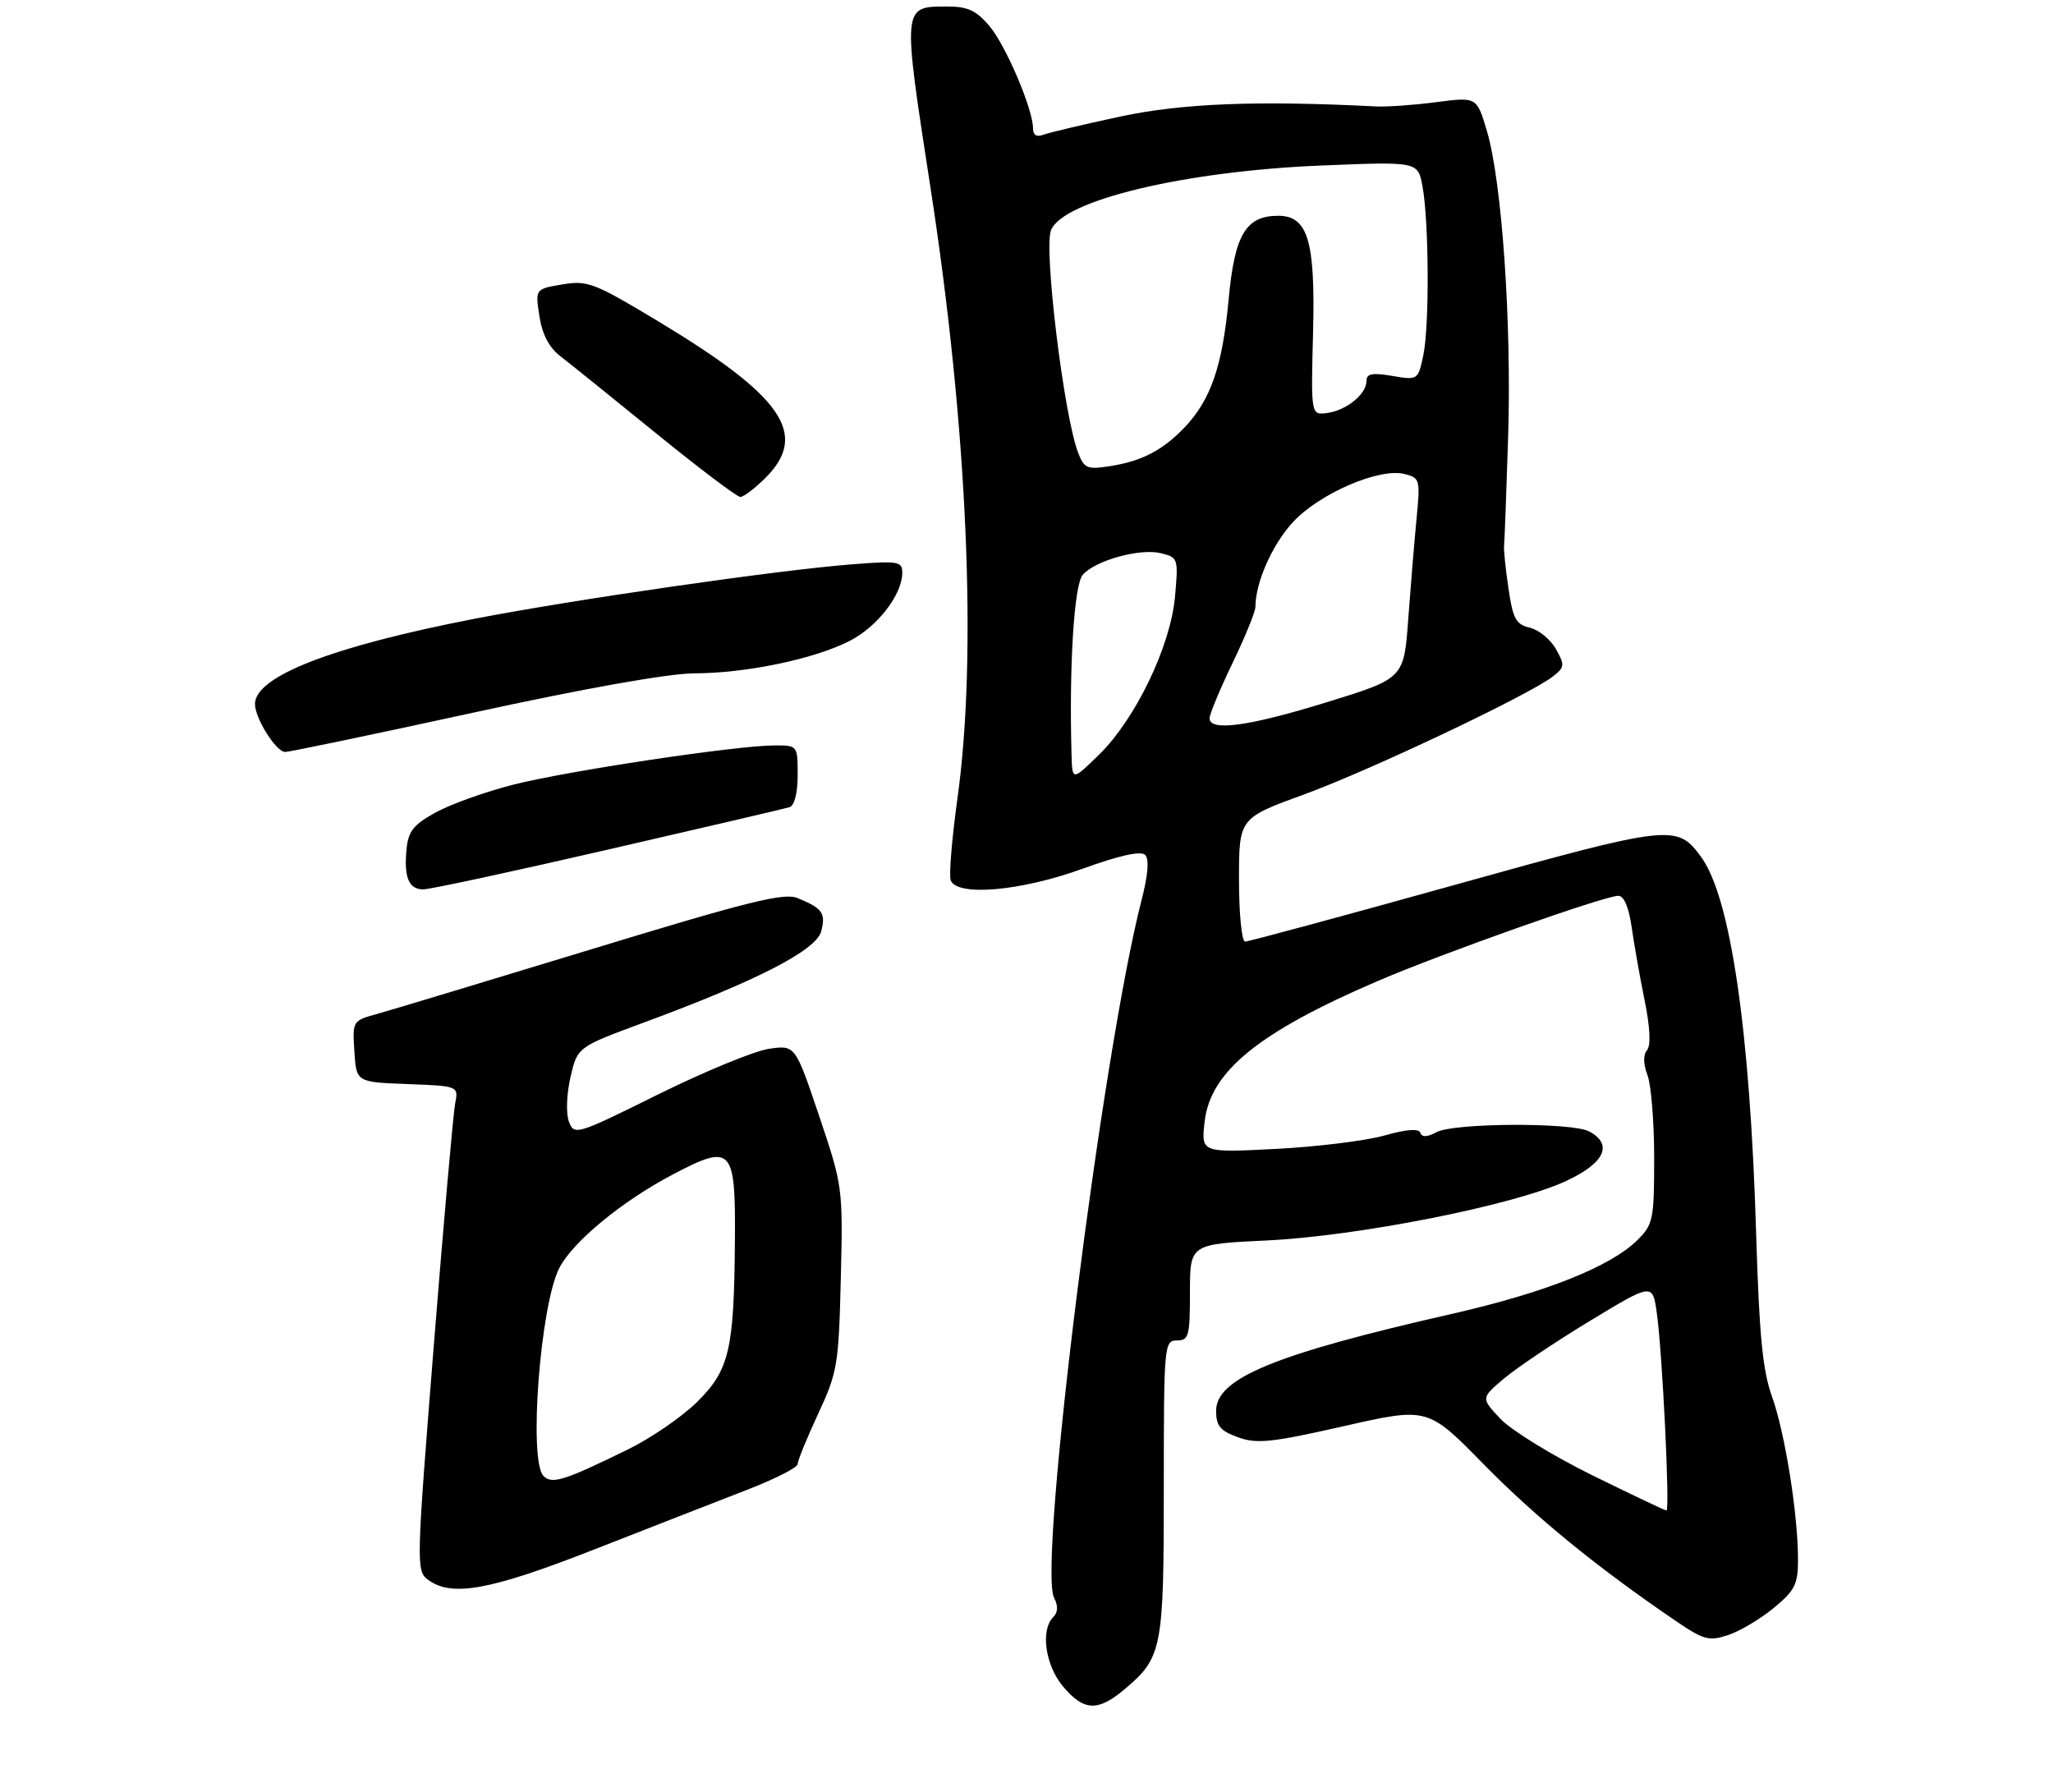 <?xml version="1.0" encoding="UTF-8" standalone="no"?>
<!DOCTYPE svg PUBLIC "-//W3C//DTD SVG 1.1//EN" "http://www.w3.org/Graphics/SVG/1.1/DTD/svg11.dtd" >
<svg xmlns="http://www.w3.org/2000/svg" xmlns:xlink="http://www.w3.org/1999/xlink" version="1.1" viewBox="0 0 314 274">
 <g >
 <path fill="currentColor"
d=" M 171.96 258.38 C 177.76 253.50 178.00 252.26 178.00 227.55 C 178.00 205.67 178.06 205.00 180.00 205.00 C 181.82 205.00 182.00 204.33 182.00 197.64 C 182.00 190.27 182.00 190.27 193.75 189.71 C 207.76 189.03 231.33 184.37 239.39 180.68 C 245.41 177.92 246.80 175.04 243.07 173.04 C 240.45 171.63 222.40 171.72 219.73 173.14 C 218.29 173.91 217.48 173.95 217.25 173.25 C 217.02 172.56 215.14 172.70 211.70 173.67 C 208.84 174.47 201.37 175.39 195.10 175.71 C 183.71 176.29 183.71 176.29 184.24 171.56 C 185.11 163.87 192.48 157.87 210.70 150.04 C 220.54 145.81 245.41 137.00 247.51 137.00 C 248.38 137.00 249.12 138.73 249.55 141.75 C 249.92 144.36 250.81 149.42 251.54 152.99 C 252.38 157.12 252.51 159.89 251.91 160.61 C 251.30 161.34 251.33 162.74 251.98 164.44 C 252.54 165.92 253.00 171.62 253.00 177.11 C 253.00 186.44 252.84 187.26 250.49 189.60 C 246.40 193.69 236.39 197.68 222.05 200.94 C 194.93 207.11 186.00 210.78 186.00 215.78 C 186.00 218.07 186.63 218.83 189.35 219.81 C 192.23 220.85 194.47 220.62 205.53 218.11 C 218.36 215.20 218.36 215.20 226.93 223.94 C 234.84 232.01 244.34 239.76 256.28 247.88 C 260.58 250.81 261.38 251.03 264.31 250.06 C 266.09 249.47 269.23 247.61 271.28 245.92 C 274.53 243.24 275.00 242.31 275.00 238.50 C 275.00 231.59 273.01 219.12 271.02 213.58 C 269.59 209.60 269.07 204.22 268.60 188.76 C 267.67 157.52 264.68 137.14 260.14 131.00 C 256.46 126.01 255.59 126.11 222.36 135.37 C 205.32 140.12 190.95 144.00 190.44 144.00 C 189.92 144.00 189.50 139.75 189.50 134.56 C 189.50 125.12 189.50 125.12 199.50 121.48 C 209.57 117.80 233.80 106.32 237.49 103.47 C 239.32 102.05 239.36 101.73 237.97 99.26 C 237.15 97.79 235.35 96.32 233.98 96.00 C 231.85 95.49 231.39 94.64 230.71 89.96 C 230.27 86.96 229.97 84.05 230.04 83.50 C 230.11 82.95 230.39 75.53 230.66 67.00 C 231.22 49.44 229.72 27.80 227.42 20.04 C 225.87 14.82 225.87 14.82 219.68 15.62 C 216.28 16.07 212.15 16.36 210.50 16.28 C 192.21 15.35 180.83 15.80 171.32 17.83 C 165.72 19.03 160.43 20.28 159.57 20.61 C 158.55 21.00 158.00 20.66 158.00 19.64 C 158.00 16.72 153.86 6.98 151.33 3.98 C 149.36 1.64 148.01 1.00 145.03 1.00 C 137.93 1.00 137.98 0.57 142.36 29.00 C 147.97 65.39 149.50 100.19 146.44 122.10 C 145.59 128.24 145.12 133.88 145.41 134.63 C 146.37 137.14 156.09 136.29 165.53 132.88 C 171.19 130.83 174.49 130.09 175.14 130.74 C 175.79 131.39 175.60 133.75 174.61 137.61 C 168.57 161.04 158.72 239.54 161.22 244.36 C 161.86 245.60 161.82 246.58 161.09 247.31 C 159.11 249.29 159.87 254.69 162.59 257.92 C 165.75 261.69 167.91 261.79 171.96 258.38 Z  M 91.01 236.92 C 99.53 233.58 109.99 229.50 114.25 227.85 C 118.51 226.20 122.00 224.43 122.00 223.91 C 122.00 223.38 123.41 219.93 125.13 216.23 C 128.09 209.87 128.28 208.73 128.60 195.50 C 128.93 181.62 128.90 181.40 125.28 170.65 C 121.62 159.80 121.62 159.80 117.56 160.41 C 115.33 160.75 107.73 163.88 100.67 167.37 C 88.17 173.57 87.83 173.67 87.02 171.55 C 86.55 170.31 86.65 167.38 87.25 164.76 C 88.31 160.14 88.31 160.14 98.40 156.41 C 115.80 149.99 124.88 145.32 125.61 142.40 C 126.31 139.63 125.80 138.92 122.00 137.35 C 119.93 136.49 114.56 137.82 90.50 145.16 C 74.55 150.02 59.79 154.48 57.70 155.06 C 53.92 156.10 53.90 156.13 54.20 160.80 C 54.50 165.50 54.50 165.50 62.32 165.79 C 70.14 166.09 70.14 166.09 69.61 168.79 C 69.32 170.28 67.85 186.96 66.34 205.87 C 63.66 239.51 63.64 240.26 65.49 241.62 C 69.14 244.28 75.01 243.20 91.01 236.92 Z  M 93.00 129.93 C 107.58 126.58 120.06 123.66 120.75 123.45 C 121.51 123.21 122.00 121.29 122.00 118.53 C 122.00 114.02 121.99 114.00 118.49 114.00 C 112.71 114.00 86.66 117.91 78.44 120.02 C 74.22 121.09 68.91 123.00 66.64 124.25 C 63.25 126.11 62.44 127.13 62.18 129.86 C 61.76 134.18 62.51 136.00 64.72 136.02 C 65.70 136.03 78.42 133.29 93.00 129.93 Z  M 72.34 109.00 C 89.49 105.26 102.25 102.99 106.19 102.98 C 114.11 102.96 124.53 100.79 129.93 98.03 C 134.20 95.86 137.99 90.95 138.00 87.60 C 138.00 85.85 137.41 85.75 130.25 86.31 C 119.01 87.18 87.57 91.72 72.59 94.63 C 50.79 98.86 39.00 103.44 39.00 107.67 C 39.00 109.87 42.23 115.00 43.62 115.00 C 44.27 115.00 57.19 112.30 72.34 109.00 Z  M 117.08 73.08 C 123.73 66.42 119.77 60.64 100.69 49.15 C 90.87 43.24 89.86 42.85 86.00 43.50 C 81.86 44.20 81.86 44.20 82.50 48.35 C 82.93 51.15 83.98 53.15 85.73 54.50 C 87.17 55.60 93.73 60.89 100.32 66.25 C 106.91 71.61 112.72 76.00 113.23 76.00 C 113.74 76.00 115.47 74.68 117.08 73.08 Z  M 243.47 225.59 C 237.44 222.61 231.15 218.75 229.50 217.00 C 226.50 213.82 226.50 213.82 230.00 210.85 C 231.93 209.22 237.83 205.25 243.13 202.04 C 252.76 196.20 252.76 196.20 253.41 200.85 C 254.26 206.93 255.43 231.00 254.88 231.00 C 254.64 231.00 249.51 228.56 243.47 225.59 Z  M 163.89 115.45 C 163.50 101.87 164.28 89.39 165.61 87.90 C 167.59 85.68 174.39 83.81 177.59 84.61 C 180.19 85.26 180.24 85.43 179.71 91.28 C 179.02 98.87 173.65 110.01 168.06 115.45 C 164.00 119.41 164.00 119.41 163.89 115.45 Z  M 185.00 109.85 C 185.00 109.23 186.57 105.44 188.50 101.43 C 190.43 97.43 192.00 93.56 192.01 92.83 C 192.02 89.12 194.51 83.44 197.64 79.97 C 201.65 75.54 210.91 71.51 214.83 72.49 C 217.17 73.08 217.24 73.35 216.66 79.30 C 216.33 82.71 215.76 89.61 215.39 94.62 C 214.73 103.75 214.73 103.75 203.01 107.37 C 191.06 111.07 185.00 111.91 185.00 109.85 Z  M 164.88 69.19 C 162.72 63.53 159.62 38.15 160.74 35.23 C 162.51 30.63 181.17 26.16 202.18 25.31 C 216.86 24.71 216.86 24.71 217.56 28.46 C 218.56 33.82 218.64 49.82 217.69 54.33 C 216.88 58.14 216.86 58.15 212.94 57.49 C 209.88 56.97 209.00 57.14 209.00 58.26 C 209.00 60.27 205.96 62.75 203.00 63.16 C 200.50 63.50 200.50 63.50 200.83 50.84 C 201.19 36.84 200.04 33.00 195.50 33.00 C 190.55 33.00 188.83 35.89 187.92 45.75 C 186.98 55.94 185.20 61.13 181.20 65.34 C 177.85 68.86 174.61 70.55 169.70 71.30 C 166.26 71.83 165.81 71.64 164.88 69.19 Z  M 83.13 225.73 C 80.81 223.41 82.63 199.56 85.55 193.91 C 87.62 189.89 95.15 183.70 102.88 179.63 C 111.98 174.85 112.52 175.42 112.40 189.89 C 112.27 206.44 111.55 209.50 106.67 214.36 C 104.38 216.64 99.58 219.94 96.00 221.69 C 86.25 226.46 84.43 227.03 83.13 225.73 Z "/>
</g>
</svg>